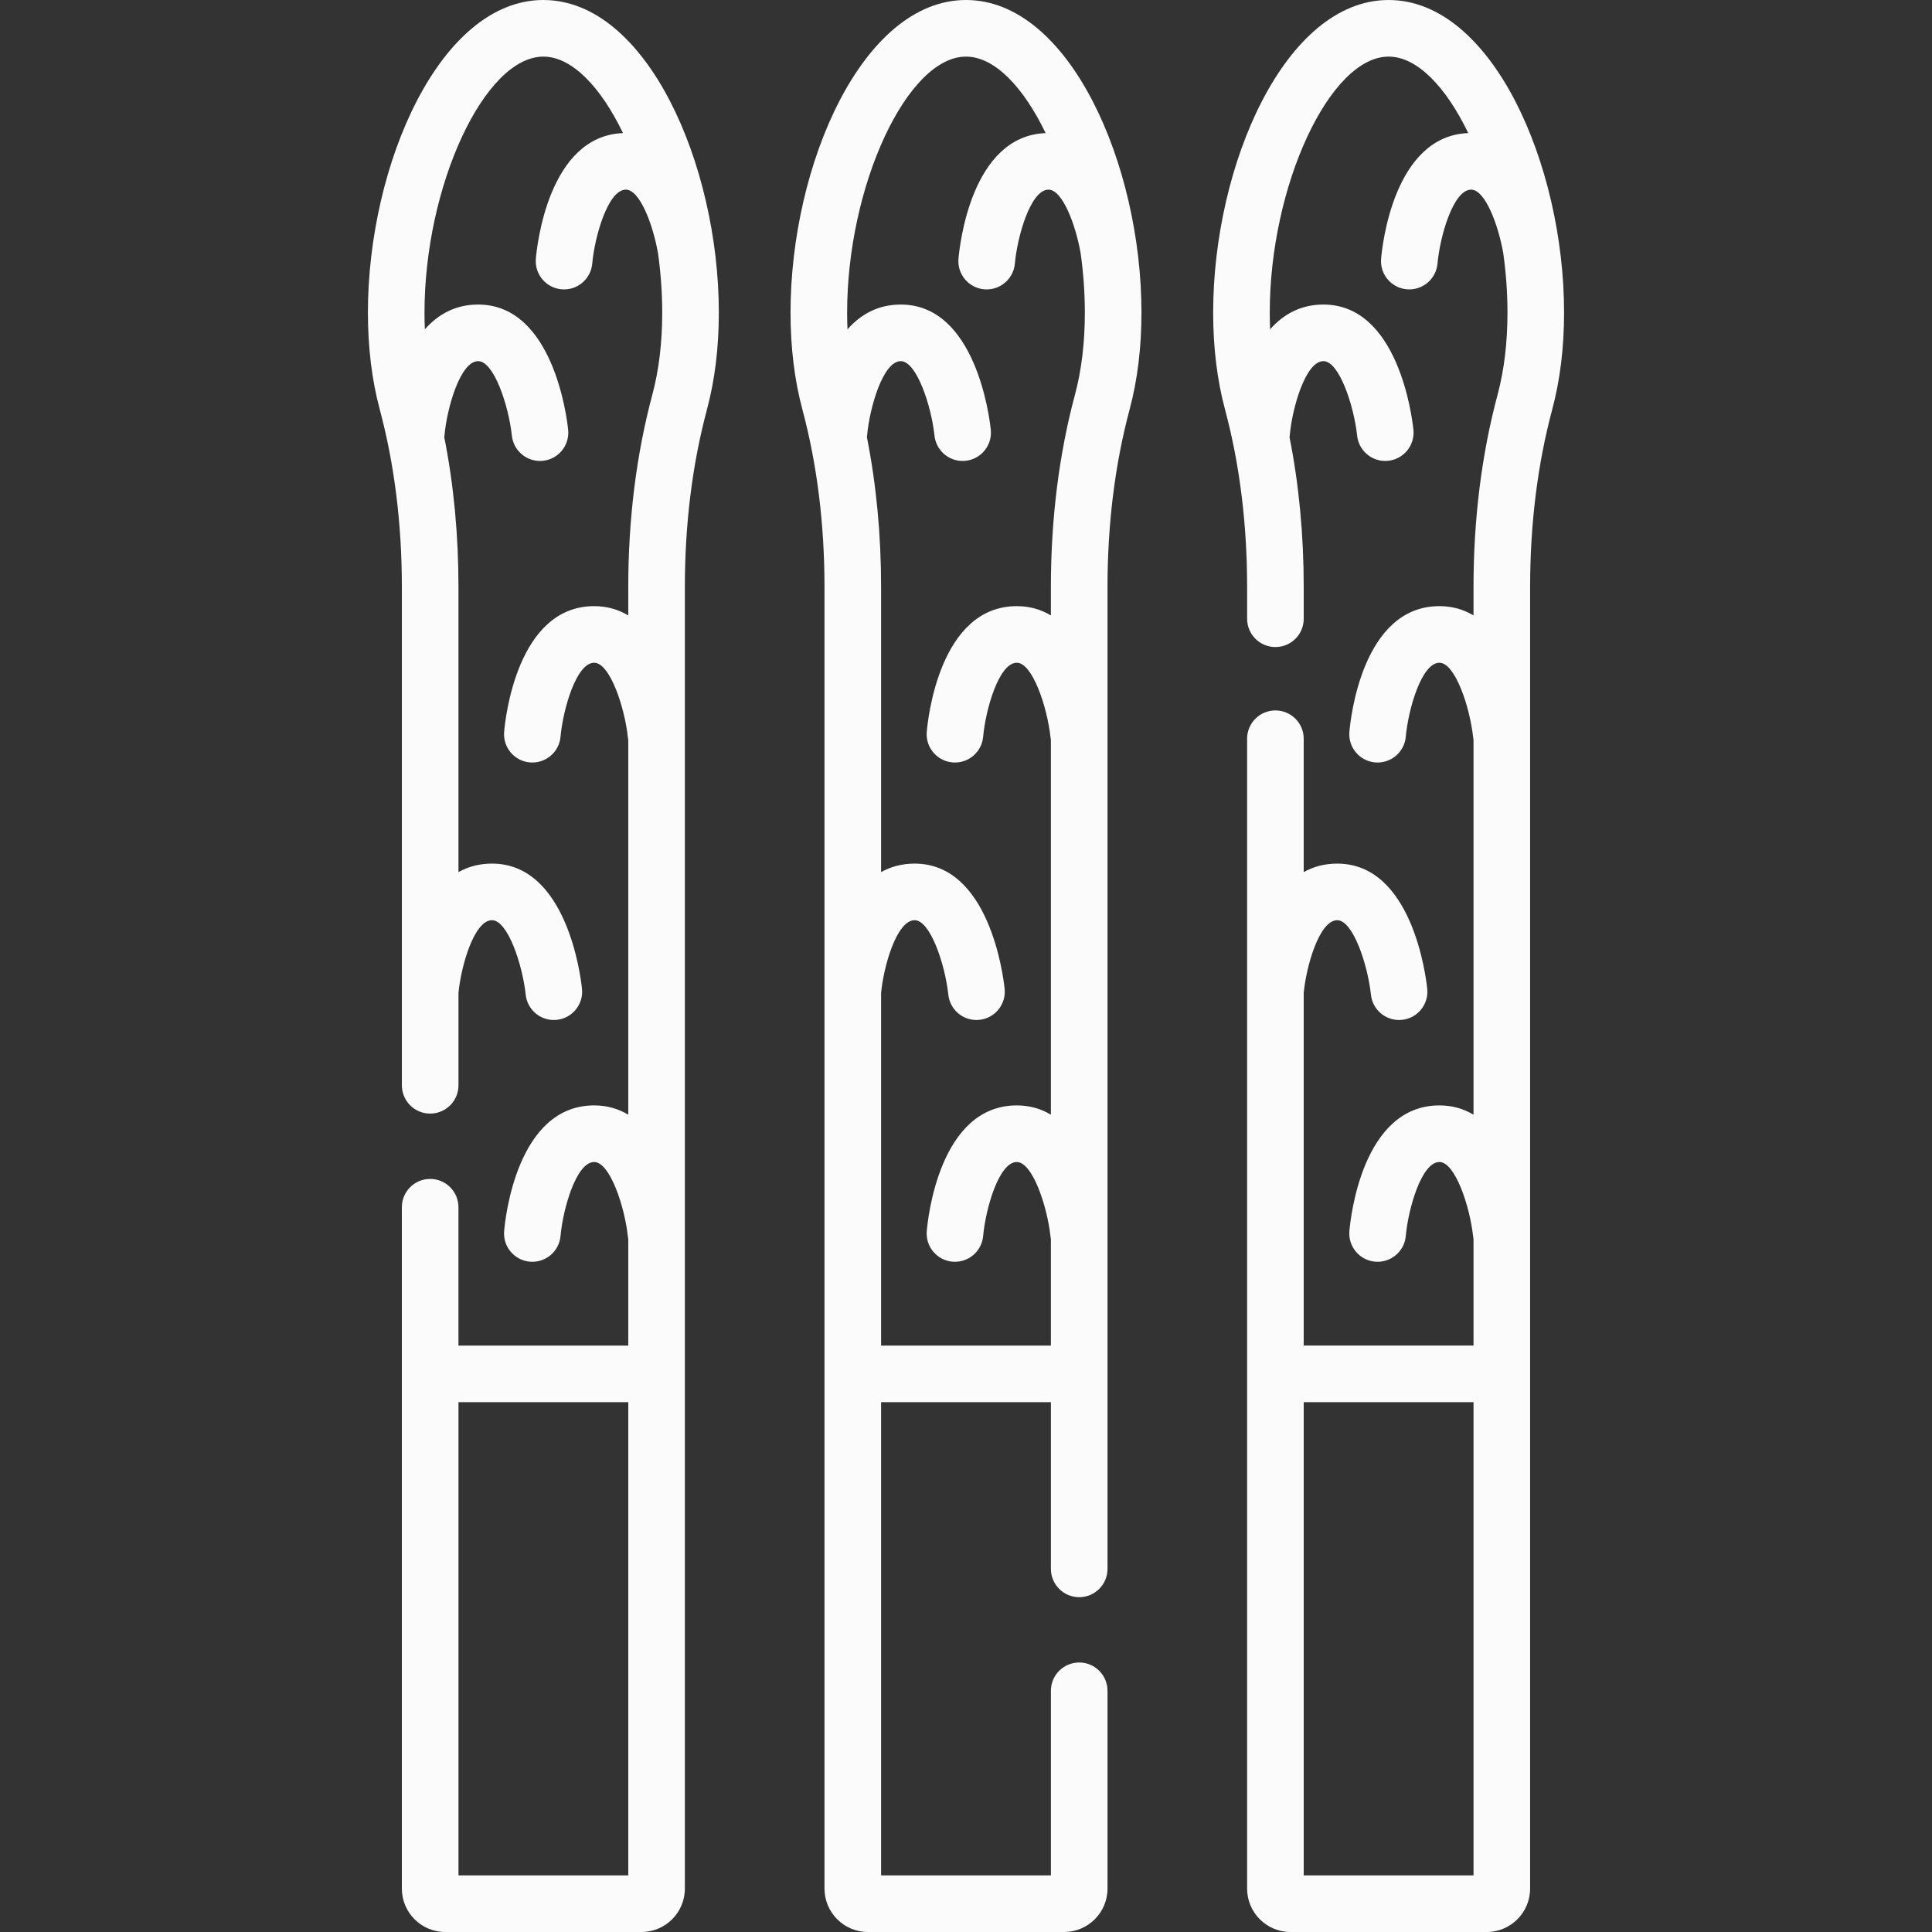 <?xml version="1.0"?>
<svg xmlns="http://www.w3.org/2000/svg" xmlns:xlink="http://www.w3.org/1999/xlink" xmlns:svgjs="http://svgjs.com/svgjs" version="1.1" width="512" height="512" x="0" y="0" viewBox="0 0 512 512" style="enable-background:new 0 0 512 512" xml:space="preserve" class=""><rect x="0" y="0" width="512" height="512" fill="#333333" stroke="none"/><g><g xmlns="http://www.w3.org/2000/svg"><g><path d="m256 0c-27.403 0-46.5 43.658-46.5 82.84 0 9.259 1.055 17.888 3.134 25.646 3.893 14.53 5.866 30.381 5.866 47.109v344.905c0 6.341 5.159 11.5 11.5 11.5h52c6.341 0 11.5-5.159 11.5-11.5v-52.423c0-4.143-3.357-7.5-7.5-7.5s-7.5 3.357-7.5 7.5v48.923h-45v-125.412h45v44.182c0 4.143 3.357 7.5 7.5 7.5s7.5-3.357 7.5-7.5v-260.174c0-16.729 1.974-32.579 5.866-47.108 2.079-7.76 3.134-16.389 3.134-25.647 0-39.183-19.097-82.841-46.5-82.841zm-22.5 356.588v-93.447c.67-7.08 4.128-19.279 8.888-19.279 4.148 0 8.06 11.692 8.929 19.729.404 3.854 3.658 6.719 7.45 6.719.261 0 .525-.014.791-.042 4.119-.432 7.108-4.121 6.677-8.241-.355-3.395-4.048-33.165-23.847-33.165-3.426 0-6.366.84-8.888 2.255v-75.521c0-13.841-1.263-27.162-3.763-39.748.029-.18.052-.362.069-.546.622-7.033 4.134-19.596 8.917-19.596 4.148 0 8.06 11.692 8.929 19.73.404 3.854 3.658 6.719 7.45 6.719.261 0 .525-.014.791-.042 4.119-.432 7.108-4.121 6.677-8.241-.355-3.395-4.048-33.166-23.847-33.166-6.141 0-10.72 2.699-14.128 6.567-.063-1.455-.094-2.933-.094-4.433-.001-33.603 15.896-67.84 31.499-67.84 7.585 0 15.24 8.092 21.104 20.27-19.754.737-22.808 29.932-23.094 33.298-.351 4.123 2.704 7.743 6.826 8.101 4.113.35 7.754-2.697 8.118-6.818.622-7.032 4.133-19.595 8.916-19.595 3.68 0 7.174 9.203 8.522 16.892.717 5.158 1.107 10.433 1.107 15.693 0 7.948-.883 15.271-2.622 21.766-4.232 15.795-6.378 32.951-6.378 50.99v7.5c-2.558-1.541-5.546-2.465-9.034-2.465-20.441 0-23.571 29.903-23.86 33.313-.351 4.122 2.704 7.743 6.825 8.101 4.122.351 7.756-2.696 8.119-6.818.622-7.033 4.134-19.596 8.916-19.596 4.148 0 8.06 11.692 8.929 19.73.025.235.06.466.105.694v99.351c-2.558-1.541-5.546-2.465-9.034-2.465-20.441 0-23.571 29.903-23.86 33.313-.351 4.122 2.704 7.743 6.825 8.101 4.122.352 7.756-2.696 8.119-6.818.622-7.033 4.134-19.596 8.916-19.596 4.148 0 8.06 11.692 8.929 19.73.025.235.06.466.105.694v28.224h-44.999z" fill="#fbfbfb" data-original="#000000" style="" class=""/><path d="m144 0c-27.403 0-46.5 43.658-46.5 82.84 0 9.259 1.055 17.888 3.134 25.646 3.893 14.53 5.866 30.381 5.866 47.109v132.02c0 4.143 3.357 7.5 7.5 7.5s7.5-3.357 7.5-7.5v-24.474c.67-7.08 4.128-19.279 8.888-19.279 4.148 0 8.06 11.692 8.929 19.729.404 3.854 3.658 6.719 7.45 6.719.261 0 .525-.014.791-.042 4.119-.432 7.108-4.121 6.677-8.241-.355-3.395-4.048-33.165-23.847-33.165-3.426 0-6.366.84-8.888 2.255v-75.521c0-13.841-1.263-27.162-3.763-39.747.029-.18.052-.362.068-.547.622-7.033 4.134-19.596 8.917-19.596 4.148 0 8.06 11.692 8.929 19.73.404 3.854 3.658 6.719 7.45 6.719.261 0 .525-.014.791-.042 4.119-.432 7.108-4.121 6.677-8.241-.355-3.395-4.048-33.166-23.847-33.166-6.141 0-10.72 2.699-14.128 6.567-.063-1.455-.094-2.933-.094-4.433 0-33.603 15.897-67.84 31.5-67.84 7.585 0 15.24 8.092 21.104 20.27-19.754.737-22.808 29.932-23.094 33.298-.351 4.123 2.704 7.743 6.826 8.101 4.12.35 7.754-2.697 8.118-6.818.622-7.032 4.133-19.595 8.916-19.595 3.68 0 7.174 9.203 8.522 16.892.717 5.158 1.107 10.433 1.107 15.693 0 7.948-.883 15.271-2.622 21.766-4.232 15.795-6.378 32.951-6.378 50.99v7.5c-2.558-1.541-5.546-2.465-9.034-2.465-20.441 0-23.571 29.903-23.86 33.313-.351 4.122 2.704 7.743 6.825 8.101 4.119.351 7.755-2.696 8.119-6.818.622-7.033 4.134-19.596 8.916-19.596 4.148 0 8.06 11.692 8.929 19.73.025.235.06.466.105.694v99.351c-2.558-1.541-5.546-2.465-9.034-2.465-20.441 0-23.571 29.903-23.86 33.313-.351 4.122 2.704 7.743 6.825 8.101 4.119.352 7.755-2.696 8.119-6.818.622-7.033 4.134-19.596 8.916-19.596 4.148 0 8.06 11.692 8.929 19.73.025.235.06.466.105.694v28.224h-45v-36.665c0-4.143-3.357-7.5-7.5-7.5s-7.5 3.357-7.5 7.5v180.575c0 6.341 5.159 11.5 11.5 11.5h52c6.341 0 11.5-5.159 11.5-11.5v-344.904c0-16.729 1.974-32.579 5.866-47.108 2.079-7.76 3.134-16.389 3.134-25.647.001-39.183-19.096-82.841-46.499-82.841zm-22.5 497v-125.412h45v125.412z" fill="#fbfbfb" data-original="#000000" style="" class=""/><path d="m368 0c-27.403 0-46.5 43.658-46.5 82.84 0 9.259 1.055 17.888 3.134 25.646 3.893 14.53 5.866 30.381 5.866 47.109v8.379c0 4.143 3.357 7.5 7.5 7.5s7.5-3.357 7.5-7.5v-8.379c0-13.841-1.263-27.162-3.763-39.748.029-.18.052-.362.069-.546.622-7.033 4.134-19.596 8.917-19.596 4.148 0 8.06 11.692 8.929 19.73.404 3.854 3.658 6.719 7.45 6.719.261 0 .525-.014.791-.042 4.119-.432 7.108-4.121 6.677-8.241-.355-3.395-4.048-33.166-23.847-33.166-6.141 0-10.72 2.699-14.128 6.567-.063-1.455-.094-2.933-.094-4.433-.001-33.602 15.896-67.839 31.499-67.839 7.585 0 15.24 8.092 21.104 20.27-19.754.737-22.808 29.932-23.094 33.298-.351 4.123 2.704 7.743 6.826 8.101 4.116.35 7.754-2.697 8.118-6.818.622-7.032 4.133-19.595 8.916-19.595 3.68 0 7.174 9.203 8.522 16.892.717 5.158 1.107 10.433 1.107 15.693 0 7.948-.883 15.271-2.622 21.766-4.232 15.795-6.378 32.951-6.378 50.99v7.5c-2.558-1.541-5.546-2.465-9.034-2.465-20.441 0-23.571 29.903-23.86 33.313-.351 4.122 2.704 7.743 6.825 8.101 4.125.351 7.756-2.696 8.119-6.818.622-7.033 4.134-19.596 8.916-19.596 4.148 0 8.06 11.692 8.929 19.73.025.235.06.466.105.694v99.351c-2.558-1.541-5.546-2.465-9.034-2.465-20.441 0-23.571 29.903-23.86 33.313-.351 4.122 2.704 7.743 6.825 8.101 4.125.352 7.756-2.696 8.119-6.818.622-7.033 4.134-19.596 8.916-19.596 4.148 0 8.06 11.692 8.929 19.73.025.235.06.466.105.694v28.224h-45v-93.447c.67-7.08 4.128-19.279 8.888-19.279 4.148 0 8.06 11.692 8.929 19.729.404 3.854 3.658 6.719 7.45 6.719.261 0 .525-.014.791-.042 4.119-.432 7.108-4.121 6.677-8.241-.355-3.395-4.048-33.165-23.847-33.165-3.426 0-6.366.84-8.888 2.255v-35.349c0-4.143-3.357-7.5-7.5-7.5s-7.5 3.357-7.5 7.5v304.73c0 6.341 5.159 11.5 11.5 11.5h52c6.341 0 11.5-5.159 11.5-11.5v-344.904c0-16.729 1.974-32.579 5.866-47.108 2.079-7.76 3.134-16.389 3.134-25.647.001-39.183-19.096-82.841-46.499-82.841zm-22.5 497v-125.412h45v125.412z" fill="#fbfbfb" data-original="#000000" style="" class=""/></g></g></g></svg>
